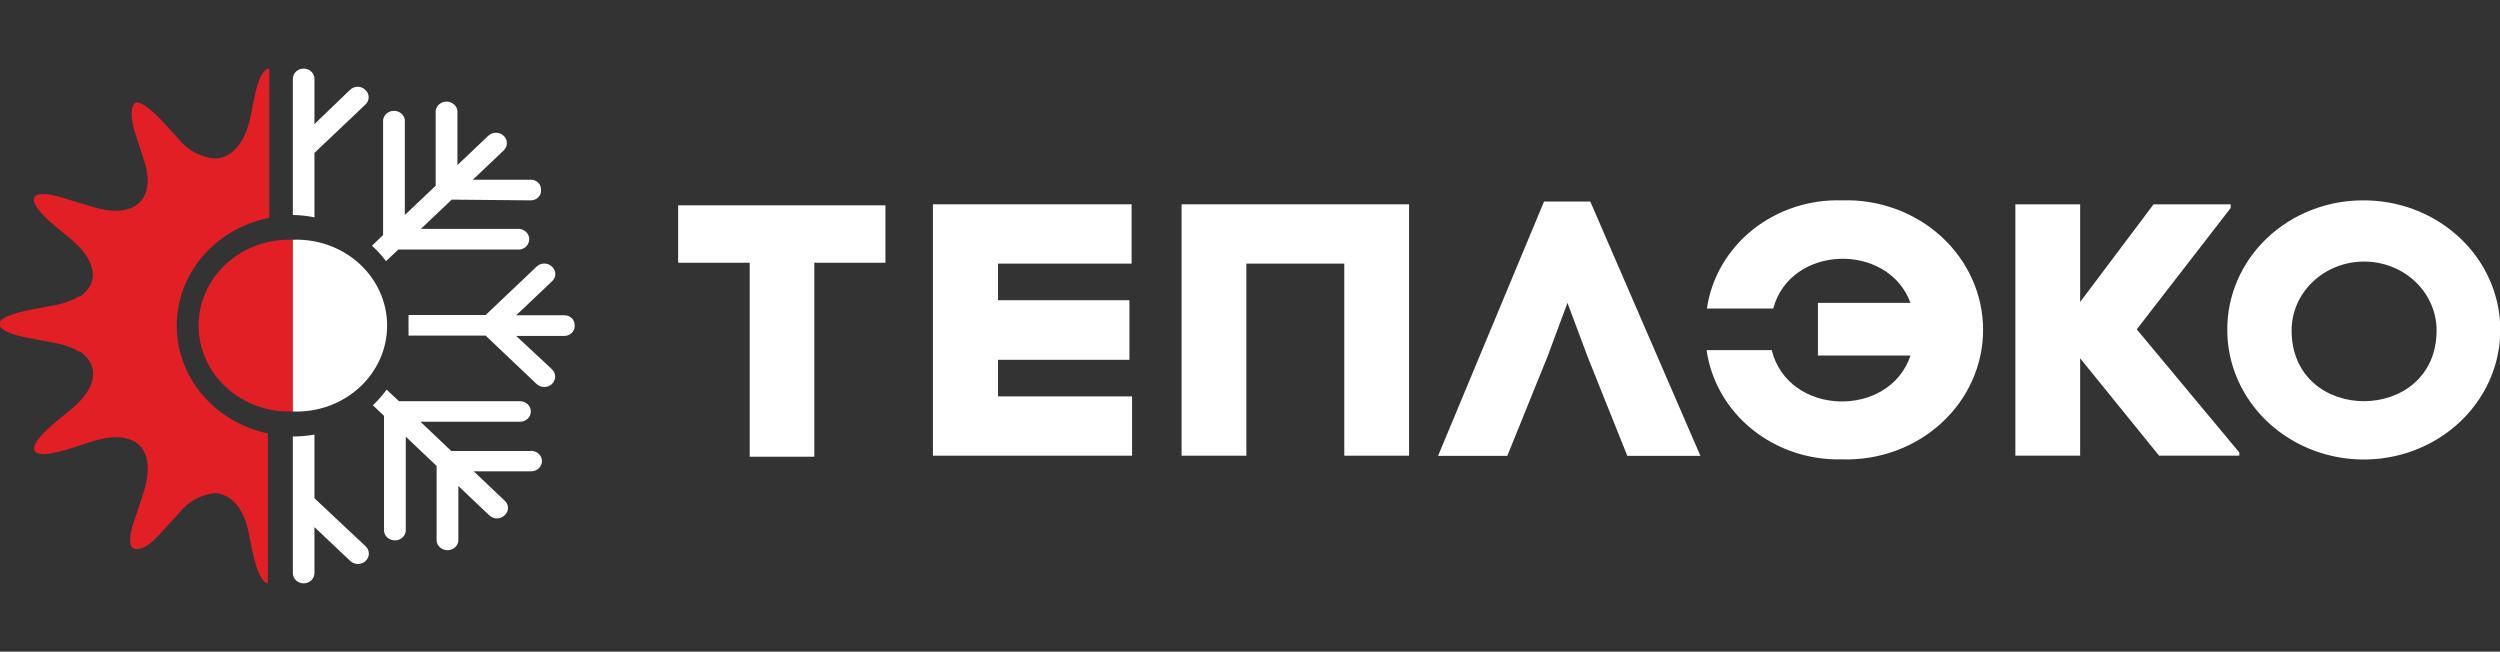 <svg width="211" height="55" viewBox="0 0 211 55" fill="none" xmlns="http://www.w3.org/2000/svg">
<rect x="0" y="0" width="211" height="55" fill="#333333" stroke="none"/>
<g clip-path="url(#clip0_1304_12639)">
<path d="M63.275 38.546V22.174H57.235V17.33H74.73V22.174H68.729V38.546H63.275Z" fill="white"/>
<path d="M84.234 33.456H95.546V38.46H78.74V17.244H95.507V22.249H84.234V25.338H95.325V30.367H84.234V33.456Z" fill="white"/>
<path d="M118.925 17.244V38.46H113.458V22.249H105.192V38.46H99.725V17.244H118.925Z" fill="white"/>
<path d="M134.013 30.157L132.294 25.561L130.628 30.046L127.217 38.473H121.373L130.316 17.01H134.221L143.515 38.473H137.345L134.013 30.157Z" fill="white"/>
<path d="M153.434 25.56H161.245C159.357 20.432 151.117 20.617 149.659 26.042H144.062C144.437 23.451 145.81 21.084 147.916 19.397C150.022 17.711 152.711 16.825 155.465 16.91C157.01 16.861 158.549 17.107 159.991 17.634C161.433 18.162 162.749 18.959 163.86 19.978C164.971 20.998 165.855 22.22 166.458 23.57C167.062 24.921 167.373 26.373 167.373 27.84C167.373 29.307 167.062 30.759 166.458 32.109C165.855 33.46 164.971 34.682 163.86 35.701C162.749 36.721 161.433 37.518 159.991 38.045C158.549 38.572 157.01 38.819 155.465 38.769C152.697 38.845 149.997 37.944 147.887 36.242C145.776 34.54 144.404 32.157 144.036 29.551H149.529C150.935 35.161 159.461 35.334 161.245 30.009H153.434V25.56Z" fill="white"/>
<path d="M188.27 17.553L180.342 27.797L188.999 38.189V38.46H182.229L175.565 30.243V38.46H170.097V17.244H175.565V25.486L181.761 17.244H188.27V17.553Z" fill="white"/>
<path d="M199.542 16.911C201.818 16.918 204.04 17.565 205.928 18.769C207.817 19.974 209.287 21.682 210.154 23.678C211.021 25.675 211.246 27.871 210.801 29.989C210.355 32.106 209.258 34.052 207.65 35.579C206.041 37.106 203.992 38.147 201.76 38.57C199.529 38.993 197.216 38.779 195.113 37.956C193.009 37.133 191.21 35.737 189.941 33.945C188.672 32.152 187.991 30.043 187.983 27.883C187.969 26.439 188.259 25.006 188.835 23.669C189.411 22.331 190.261 21.117 191.338 20.095C192.414 19.073 193.694 18.266 195.102 17.719C196.511 17.172 198.021 16.897 199.542 16.911ZM205.648 27.883C205.648 26.343 205.003 24.866 203.856 23.777C202.708 22.688 201.152 22.076 199.529 22.076C197.907 22.076 196.351 22.688 195.203 23.777C194.056 24.866 193.411 26.343 193.411 27.883C193.411 35.878 205.648 35.828 205.648 27.883Z" fill="white"/>
<path d="M14.915 27.475C14.919 25.338 15.698 23.268 17.12 21.612C18.542 19.956 20.522 18.815 22.726 18.38V5.789C22.244 5.789 21.749 6.666 21.424 8.458L21.073 10.188C20.526 12.301 19.419 13.401 18.052 13.376C17.46 13.307 16.888 13.124 16.373 12.837C15.858 12.55 15.411 12.166 15.058 11.708L13.835 10.373C12.767 9.212 11.96 8.643 11.544 8.643C11.127 8.643 10.828 9.657 11.544 11.646L12.09 13.327C12.322 13.947 12.449 14.597 12.468 15.254C12.455 17.404 10.633 18.368 7.769 17.441L5.998 16.91C2.431 15.674 1.781 16.7 4.657 19.085L6.063 20.246C7.638 21.593 8.159 22.977 7.638 24.064C7.462 24.395 7.213 24.685 6.909 24.917L6.779 25.004H6.688C6.035 25.386 5.31 25.646 4.553 25.77L2.731 26.116C0.843 26.462 -0.094 26.931 -0.081 27.351C-0.068 27.771 0.843 28.278 2.731 28.587L4.553 28.933C5.309 29.052 6.034 29.308 6.688 29.687H6.779L6.909 29.786C7.217 30.014 7.466 30.306 7.638 30.638C8.198 31.726 7.717 33.109 6.102 34.456L4.697 35.618C1.82 38.003 2.431 39.004 5.998 37.83L7.769 37.261C10.633 36.322 12.455 37.261 12.468 39.448C12.476 40.189 12.349 40.925 12.09 41.623L11.544 43.341C10.763 45.33 10.815 46.368 11.544 46.343C12.273 46.319 12.845 45.787 13.9 44.626L15.123 43.291C15.469 42.842 15.907 42.462 16.41 42.175C16.913 41.889 17.471 41.701 18.052 41.623C19.354 41.623 20.513 42.711 20.955 44.811L21.307 46.541C21.684 48.333 22.179 49.222 22.609 49.222V36.582C20.425 36.123 18.472 34.97 17.073 33.314C15.674 31.658 14.913 29.598 14.915 27.475Z" fill="#E31F26"/>
<path d="M24.717 20.235C23.688 20.194 22.661 20.352 21.698 20.698C20.734 21.044 19.855 21.571 19.111 22.248C18.368 22.925 17.777 23.738 17.373 24.637C16.969 25.537 16.761 26.504 16.761 27.482C16.761 28.46 16.969 29.427 17.373 30.327C17.777 31.226 18.368 32.038 19.111 32.715C19.855 33.392 20.734 33.92 21.698 34.266C22.661 34.612 23.688 34.769 24.717 34.729V20.235Z" fill="#E31F26"/>
<path d="M24.717 20.235C25.746 20.194 26.773 20.352 27.737 20.698C28.7 21.044 29.58 21.571 30.323 22.248C31.066 22.925 31.658 23.738 32.062 24.637C32.466 25.537 32.674 26.504 32.674 27.482C32.674 28.46 32.466 29.427 32.062 30.327C31.658 31.226 31.066 32.038 30.323 32.715C29.58 33.392 28.7 33.92 27.737 34.266C26.773 34.612 25.746 34.769 24.717 34.729V20.235Z" fill="white"/>
<path d="M26.54 18.343V12.906L30.835 8.829C30.924 8.749 30.994 8.653 31.042 8.547C31.09 8.441 31.115 8.327 31.115 8.211C31.115 8.095 31.09 7.981 31.042 7.875C30.994 7.769 30.924 7.673 30.835 7.593C30.753 7.508 30.652 7.44 30.54 7.393C30.428 7.346 30.307 7.322 30.185 7.322C30.062 7.322 29.941 7.346 29.829 7.393C29.717 7.44 29.617 7.508 29.534 7.593L26.54 10.472V6.654C26.54 6.425 26.444 6.205 26.273 6.042C26.102 5.88 25.87 5.789 25.628 5.789C25.387 5.789 25.155 5.88 24.984 6.042C24.813 6.205 24.717 6.425 24.717 6.654V18.146C25.33 18.154 25.941 18.221 26.54 18.343Z" fill="white"/>
<path d="M44.752 16.91C44.873 16.917 44.995 16.9 45.109 16.859C45.223 16.818 45.327 16.754 45.413 16.673C45.499 16.591 45.566 16.492 45.609 16.384C45.652 16.276 45.67 16.16 45.663 16.045C45.672 15.928 45.655 15.811 45.613 15.702C45.571 15.592 45.504 15.492 45.418 15.409C45.331 15.326 45.227 15.261 45.112 15.22C44.997 15.178 44.874 15.16 44.752 15.168H39.909L42.512 12.696C42.685 12.532 42.782 12.31 42.782 12.078C42.782 11.847 42.685 11.624 42.512 11.461C42.34 11.297 42.106 11.205 41.862 11.205C41.617 11.205 41.383 11.297 41.211 11.461L38.607 13.932V9.348C38.58 9.134 38.472 8.938 38.303 8.795C38.134 8.653 37.916 8.574 37.69 8.574C37.463 8.574 37.245 8.653 37.076 8.795C36.907 8.938 36.798 9.134 36.772 9.348V15.674L34.168 18.145V10.126C34.141 9.913 34.033 9.716 33.864 9.574C33.695 9.431 33.477 9.353 33.251 9.353C33.024 9.353 32.806 9.431 32.637 9.574C32.468 9.716 32.36 9.913 32.333 10.126V19.838L31.395 20.74C31.831 21.138 32.228 21.572 32.58 22.038L33.621 21.062H43.853C44.078 21.036 44.285 20.933 44.435 20.773C44.585 20.612 44.668 20.405 44.668 20.191C44.668 19.976 44.585 19.769 44.435 19.608C44.285 19.448 44.078 19.345 43.853 19.319H35.522L38.126 16.848L44.752 16.91Z" fill="white"/>
<path d="M47.589 26.61H43.567L46.587 23.743C46.677 23.664 46.748 23.569 46.797 23.462C46.847 23.356 46.872 23.241 46.872 23.125C46.872 23.009 46.847 22.894 46.797 22.788C46.748 22.681 46.677 22.586 46.587 22.507C46.503 22.424 46.402 22.357 46.29 22.311C46.178 22.266 46.058 22.242 45.936 22.242C45.814 22.242 45.694 22.266 45.582 22.311C45.47 22.357 45.369 22.424 45.285 22.507L40.989 26.585H34.48C34.48 26.869 34.48 27.166 34.48 27.45C34.48 27.734 34.48 28.031 34.48 28.327H40.989L45.285 32.405C45.458 32.569 45.692 32.661 45.936 32.661C46.18 32.661 46.414 32.569 46.587 32.405C46.759 32.241 46.856 32.019 46.856 31.787C46.856 31.555 46.759 31.333 46.587 31.169L43.567 28.352H47.589C47.711 28.357 47.834 28.338 47.947 28.296C48.062 28.254 48.165 28.189 48.251 28.106C48.337 28.023 48.403 27.924 48.446 27.816C48.489 27.707 48.508 27.591 48.5 27.475C48.508 27.359 48.49 27.243 48.447 27.135C48.403 27.027 48.337 26.929 48.25 26.847C48.164 26.765 48.061 26.702 47.947 26.661C47.833 26.62 47.711 26.602 47.589 26.61Z" fill="white"/>
<path d="M44.752 38.064H38.087L35.483 35.593H43.892C44.134 35.593 44.366 35.502 44.537 35.34C44.708 35.177 44.803 34.957 44.803 34.728C44.803 34.498 44.708 34.278 44.537 34.116C44.366 33.954 44.134 33.863 43.892 33.863H33.674L32.632 32.887C32.286 33.358 31.898 33.8 31.474 34.209L32.411 35.099V44.836C32.438 45.049 32.546 45.245 32.715 45.388C32.884 45.53 33.102 45.609 33.329 45.609C33.555 45.609 33.773 45.53 33.942 45.388C34.111 45.245 34.22 45.049 34.246 44.836V36.853L36.85 39.325V45.663C36.877 45.877 36.985 46.073 37.154 46.216C37.323 46.358 37.541 46.437 37.768 46.437C37.994 46.437 38.212 46.358 38.381 46.216C38.55 46.073 38.658 45.877 38.685 45.663V41.017L41.289 43.489C41.373 43.572 41.474 43.639 41.586 43.685C41.697 43.73 41.818 43.754 41.94 43.754C42.061 43.754 42.182 43.73 42.294 43.685C42.406 43.639 42.507 43.572 42.591 43.489C42.681 43.41 42.752 43.315 42.801 43.208C42.85 43.102 42.876 42.987 42.876 42.871C42.876 42.755 42.85 42.64 42.801 42.534C42.752 42.427 42.681 42.332 42.591 42.253L39.987 39.782H44.83C45.071 39.782 45.303 39.691 45.474 39.528C45.645 39.366 45.741 39.146 45.741 38.917C45.741 38.687 45.645 38.467 45.474 38.305C45.303 38.143 45.071 38.052 44.83 38.052L44.752 38.064Z" fill="white"/>
<path d="M26.54 42.055V36.68C25.938 36.784 25.329 36.838 24.717 36.84V48.369C24.717 48.483 24.741 48.595 24.787 48.7C24.832 48.805 24.9 48.9 24.984 48.981C25.069 49.061 25.169 49.125 25.28 49.168C25.39 49.212 25.509 49.234 25.628 49.234C25.748 49.234 25.867 49.212 25.977 49.168C26.088 49.125 26.188 49.061 26.273 48.981C26.358 48.9 26.425 48.805 26.47 48.7C26.516 48.595 26.54 48.483 26.54 48.369V44.489L29.56 47.343C29.732 47.507 29.966 47.599 30.211 47.599C30.455 47.599 30.689 47.507 30.861 47.343C31.034 47.18 31.131 46.957 31.131 46.726C31.131 46.494 31.034 46.272 30.861 46.108L26.54 42.055Z" fill="white"/>
</g>
<defs>
<clipPath id="clip0_1304_12639">
<rect width="211" height="55" fill="white"/>
</clipPath>
</defs>
</svg>
